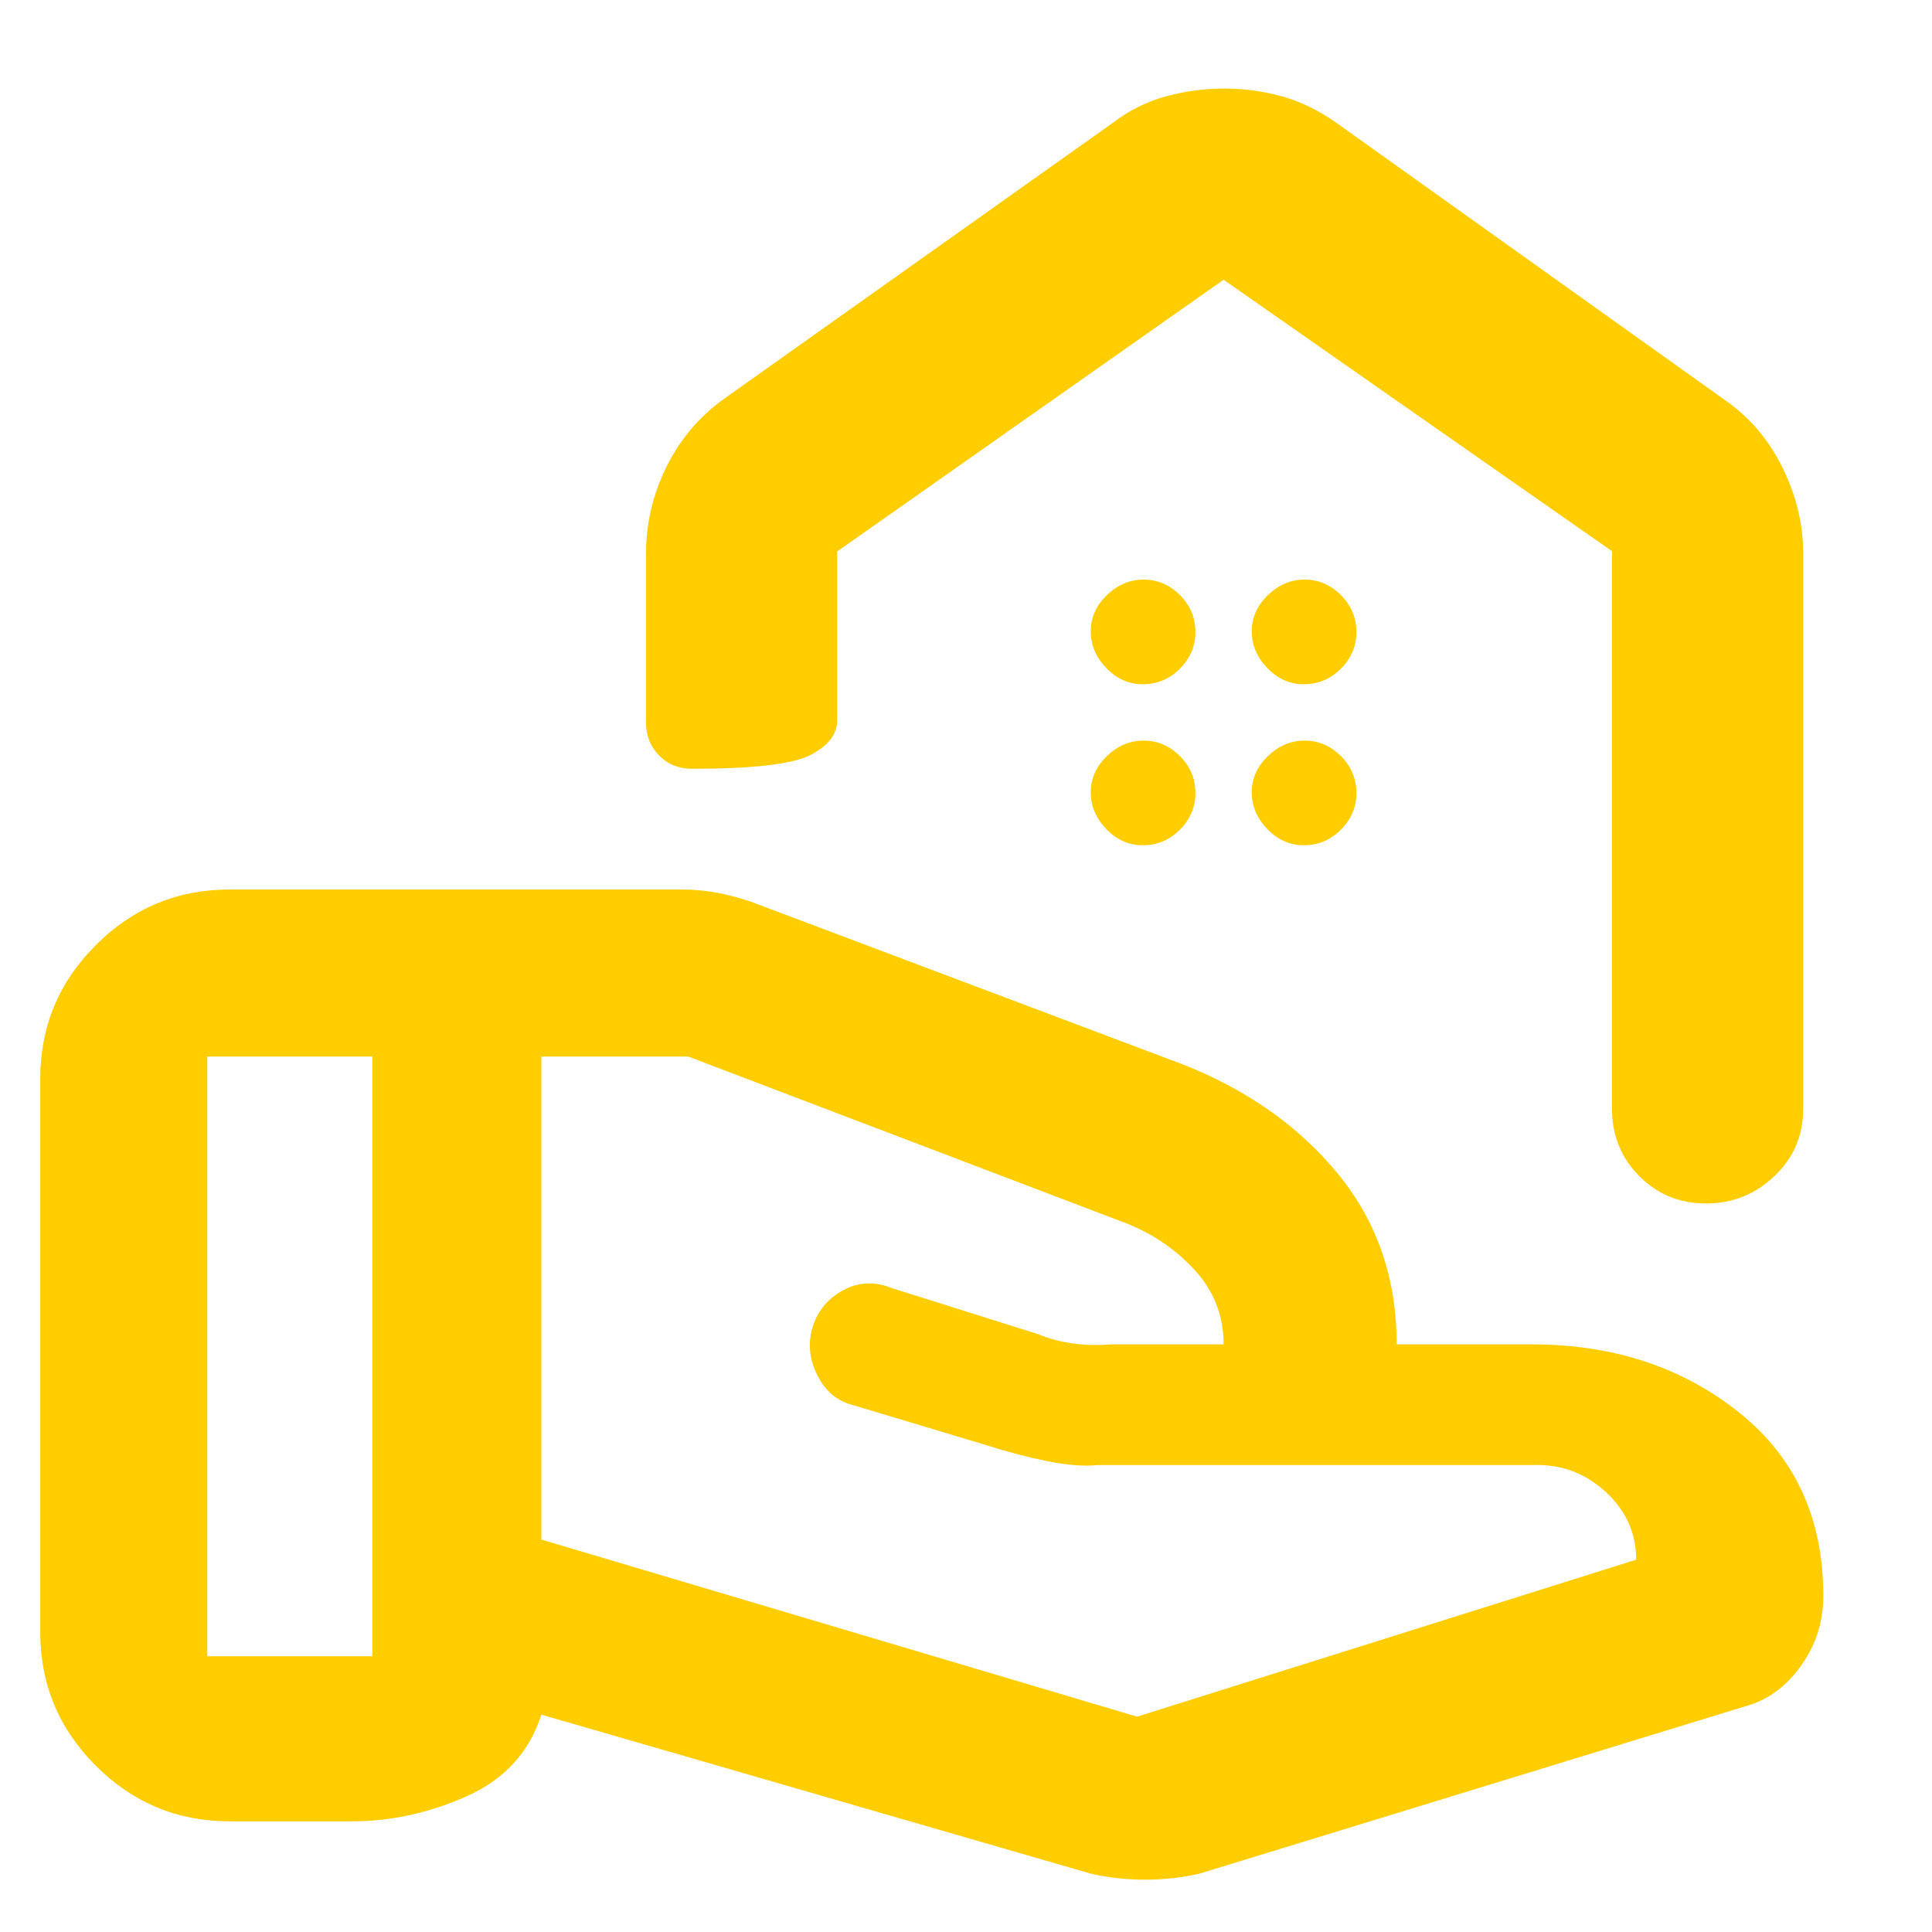 <svg xmlns="http://www.w3.org/2000/svg" height="48" viewBox="0 -960 960 960" width="48"><path fill="rgb(255, 205, 0)" d="m565-107 248-78q0-20-15.5-34T761-232H545q-10 1-24.83-2-14.82-3-30.17-7.94l-66-19.83q-12-2.95-18-15.14-6-12.18-2-24.38 4-11.85 15.28-17.78Q430.56-325 443-320l73 23q7 3 16.24 4.43 9.23 1.43 19.87.57h55.96-.07q0-21-14-36.5T560-352l-218-83h-73v240l296 88Zm-23 78-273-79q-9 28-37 40.5T175-55h-61q-38.78 0-66.39-27.61T20-149v-275q0-38.77 27.61-66.39Q75.22-518 114-518h225q8.33 0 16.67 1.5Q364-515 373-512l215 81q48 19 77 54.5t29 84.5h67q60.42 0 102.71 33.5Q906-225 906-167q0 18.72-10.5 33.86T870-113L596-29q-13.17 3-27.09 3Q555-26 542-29ZM103-137h82v-298h-82v298Zm505.31-779q14.69 0 28.62 3.87Q650.85-908.27 664-899l192 137q19.06 12.91 29.53 33.99Q896-706.92 896-685v276q0 19.75-14.26 33.37-14.27 13.63-34 13.63-19.74 0-33.24-13.63Q801-389.25 801-409v-277.11L608-821 416-686v84q0 10.2-13.18 17.1-13.17 6.9-59 6.9-9.84 0-16.33-6.61Q321-591.22 321-601v-84q0-22.4 10.18-43.05Q341.35-748.69 360-762l193-137q12.15-9.27 26.38-13.13 14.24-3.87 28.93-3.87Zm-.31 80Zm-40.14 216q10.74 0 18.44-7.76 7.7-7.75 7.7-18.1 0-10.74-7.71-18.44-7.72-7.7-18-7.7-10.29 0-18.29 7.71-8 7.72-8 18 0 10.29 7.76 18.29 7.75 8 18.1 8Zm80 0q10.74 0 18.44-7.76 7.7-7.75 7.7-18.1 0-10.74-7.71-18.44-7.72-7.7-18-7.7-10.29 0-18.29 7.71-8 7.72-8 18 0 10.29 7.76 18.29 7.75 8 18.1 8Zm-80 80q10.74 0 18.44-7.76 7.7-7.75 7.7-18.1 0-10.74-7.71-18.44-7.72-7.7-18-7.7-10.29 0-18.29 7.71-8 7.72-8 18 0 10.29 7.76 18.29 7.75 8 18.1 8Zm80 0q10.74 0 18.44-7.76 7.7-7.75 7.7-18.1 0-10.74-7.71-18.44-7.72-7.7-18-7.7-10.29 0-18.29 7.71-8 7.72-8 18 0 10.29 7.76 18.29 7.75 8 18.1 8Z"/></svg>